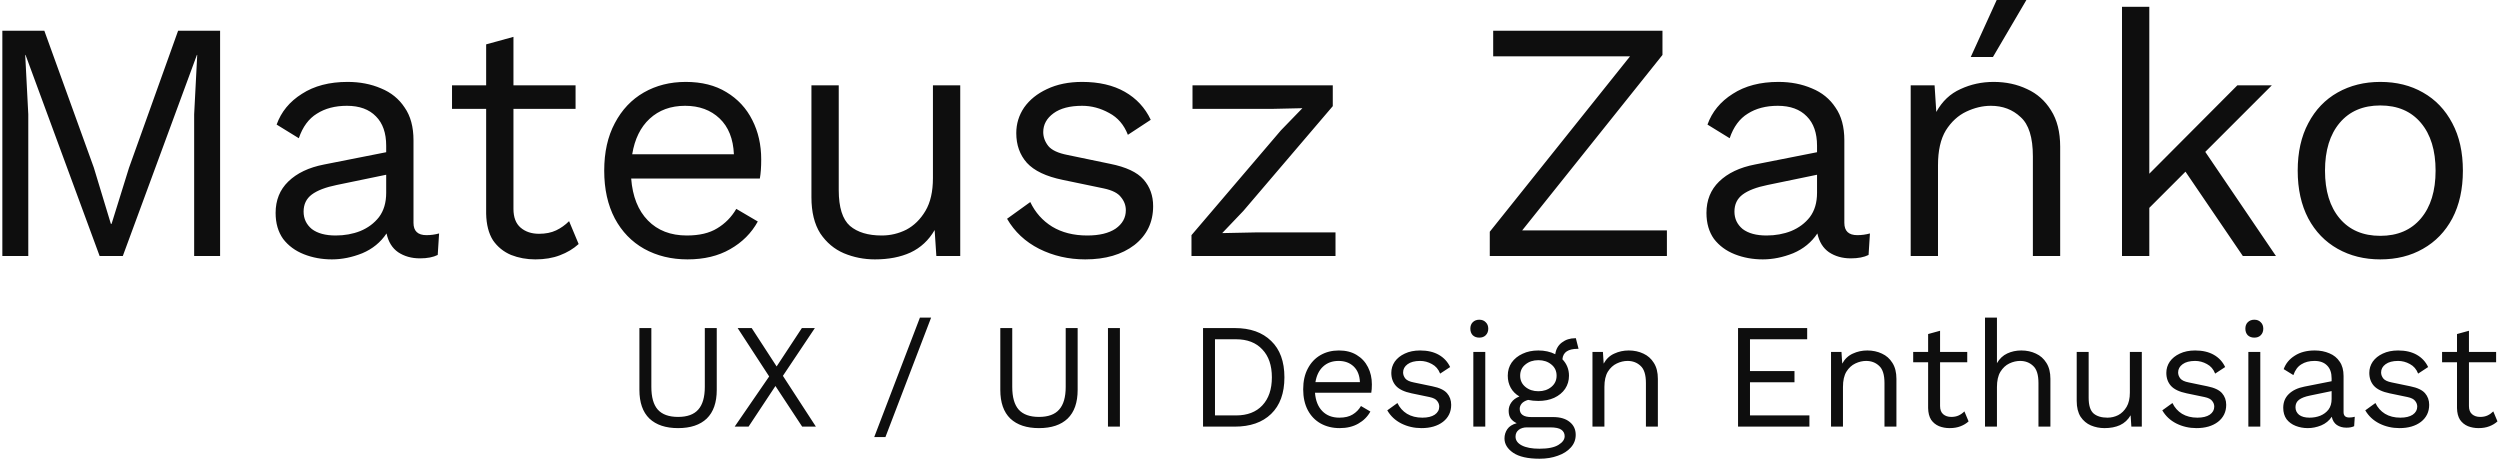 <svg width="586" height="108" viewBox="0 0 586 108" fill="none" xmlns="http://www.w3.org/2000/svg">
<path d="M51.59 7.2V60H45.51V26.8L46.23 12.88H46.15L28.79 60H23.35L5.99 12.88H5.91L6.63 26.8V60H0.55V7.2H10.39L21.99 39.28L25.99 52.48H26.15L30.23 39.36L41.75 7.2H51.59ZM90.523 34.16C90.523 31.173 89.723 28.88 88.123 27.28C86.523 25.627 84.256 24.8 81.323 24.8C78.549 24.8 76.203 25.413 74.283 26.64C72.363 27.813 70.949 29.733 70.043 32.4L64.843 29.2C65.909 26.213 67.883 23.813 70.763 22C73.643 20.133 77.216 19.2 81.483 19.2C84.363 19.2 86.976 19.707 89.323 20.72C91.669 21.68 93.509 23.173 94.843 25.2C96.229 27.173 96.923 29.733 96.923 32.88V52.24C96.923 54.16 97.936 55.12 99.963 55.12C100.976 55.12 101.963 54.987 102.923 54.72L102.603 59.76C101.536 60.293 100.149 60.56 98.443 60.56C96.469 60.56 94.763 60.08 93.323 59.12C91.936 58.16 91.029 56.693 90.603 54.72C89.216 56.8 87.323 58.347 84.923 59.36C82.523 60.32 80.149 60.8 77.803 60.8C75.456 60.8 73.269 60.4 71.243 59.6C69.216 58.8 67.589 57.6 66.363 56C65.189 54.347 64.603 52.32 64.603 49.92C64.603 46.933 65.589 44.48 67.563 42.56C69.589 40.587 72.389 39.253 75.963 38.56L90.523 35.68V34.16ZM71.163 49.6C71.163 51.253 71.803 52.613 73.083 53.68C74.416 54.693 76.283 55.2 78.683 55.2C80.763 55.2 82.683 54.853 84.443 54.16C86.256 53.413 87.723 52.32 88.843 50.88C89.963 49.387 90.523 47.493 90.523 45.2V40.96L78.923 43.36C76.309 43.893 74.363 44.64 73.083 45.6C71.803 46.56 71.163 47.893 71.163 49.6ZM134.913 20V25.52H120.353V48.96C120.353 50.933 120.913 52.4 122.033 53.36C123.153 54.32 124.593 54.8 126.353 54.8C127.899 54.8 129.233 54.533 130.353 54C131.473 53.467 132.486 52.747 133.393 51.84L135.633 57.2C134.406 58.32 132.939 59.2 131.233 59.84C129.579 60.48 127.659 60.8 125.473 60.8C123.446 60.8 121.553 60.453 119.793 59.76C118.033 59.013 116.619 57.867 115.553 56.32C114.539 54.72 114.006 52.64 113.953 50.08V25.52H105.953V20H113.953V10.4L120.353 8.64V20H134.913ZM161.148 60.8C157.362 60.8 153.975 59.973 150.988 58.32C148.055 56.667 145.762 54.293 144.108 51.2C142.455 48.053 141.628 44.32 141.628 40C141.628 35.68 142.455 31.973 144.108 28.88C145.762 25.733 148.028 23.333 150.908 21.68C153.788 20.027 157.068 19.2 160.748 19.2C164.482 19.2 167.655 20 170.268 21.6C172.935 23.2 174.962 25.387 176.348 28.16C177.735 30.88 178.428 33.947 178.428 37.36C178.428 38.267 178.402 39.093 178.348 39.84C178.295 40.587 178.215 41.253 178.108 41.84H147.948C148.268 46.053 149.575 49.333 151.868 51.68C154.162 54.027 157.202 55.2 160.988 55.2C163.922 55.2 166.295 54.64 168.108 53.52C169.975 52.4 171.468 50.88 172.588 48.96L177.628 51.92C176.135 54.64 173.975 56.8 171.148 58.4C168.375 60 165.042 60.8 161.148 60.8ZM160.588 24.8C157.228 24.8 154.455 25.813 152.268 27.84C150.135 29.813 148.775 32.587 148.188 36.16H172.028C171.868 32.533 170.748 29.733 168.668 27.76C166.588 25.787 163.895 24.8 160.588 24.8ZM205.08 60.8C202.52 60.8 200.093 60.32 197.8 59.36C195.56 58.4 193.72 56.853 192.28 54.72C190.893 52.533 190.2 49.707 190.2 46.24V20H196.6V44.56C196.6 48.613 197.48 51.413 199.24 52.96C201 54.453 203.48 55.2 206.68 55.2C208.707 55.2 210.627 54.747 212.44 53.84C214.253 52.88 215.747 51.413 216.92 49.44C218.093 47.467 218.68 44.907 218.68 41.76V20H225.08V60H219.48L219.08 53.92C217.693 56.32 215.8 58.08 213.4 59.2C211.053 60.267 208.28 60.8 205.08 60.8ZM254.375 60.8C250.482 60.8 246.882 59.973 243.575 58.32C240.322 56.667 237.815 54.32 236.055 51.28L241.495 47.36C242.668 49.813 244.375 51.733 246.615 53.12C248.908 54.507 251.655 55.2 254.855 55.2C257.682 55.2 259.895 54.667 261.495 53.6C263.095 52.48 263.895 51.04 263.895 49.28C263.895 48.16 263.522 47.147 262.775 46.24C262.082 45.28 260.722 44.587 258.695 44.16L249.095 42.16C245.202 41.36 242.402 40.027 240.695 38.16C239.042 36.293 238.215 33.973 238.215 31.2C238.215 29.013 238.828 27.013 240.055 25.2C241.335 23.387 243.122 21.947 245.415 20.88C247.762 19.76 250.508 19.2 253.655 19.2C257.602 19.2 260.935 19.973 263.655 21.52C266.375 23.067 268.402 25.253 269.735 28.08L264.375 31.6C263.468 29.253 262.002 27.547 259.975 26.48C257.948 25.36 255.842 24.8 253.655 24.8C250.775 24.8 248.535 25.387 246.935 26.56C245.335 27.733 244.535 29.2 244.535 30.96C244.535 32.133 244.935 33.227 245.735 34.24C246.535 35.2 248.028 35.893 250.215 36.32L260.215 38.4C263.948 39.147 266.562 40.373 268.055 42.08C269.548 43.787 270.295 45.867 270.295 48.32C270.295 52.107 268.828 55.147 265.895 57.44C262.962 59.68 259.122 60.8 254.375 60.8ZM279.283 60V55.12L300.243 30.56L305.283 25.36L298.163 25.52H279.523V20H312.403V24.88L291.443 49.44L286.483 54.64L294.243 54.48H313.043V60H279.283ZM390.723 54V60H349.203V54.32L382.083 13.2H350.003V7.2H389.683V12.88L356.803 54H390.723ZM425.913 34.16C425.913 31.173 425.113 28.88 423.513 27.28C421.913 25.627 419.647 24.8 416.713 24.8C413.94 24.8 411.593 25.413 409.673 26.64C407.753 27.813 406.34 29.733 405.433 32.4L400.233 29.2C401.3 26.213 403.273 23.813 406.153 22C409.033 20.133 412.607 19.2 416.873 19.2C419.753 19.2 422.367 19.707 424.713 20.72C427.06 21.68 428.9 23.173 430.233 25.2C431.62 27.173 432.313 29.733 432.313 32.88V52.24C432.313 54.16 433.327 55.12 435.353 55.12C436.367 55.12 437.353 54.987 438.313 54.72L437.993 59.76C436.927 60.293 435.54 60.56 433.833 60.56C431.86 60.56 430.153 60.08 428.713 59.12C427.327 58.16 426.42 56.693 425.993 54.72C424.607 56.8 422.713 58.347 420.313 59.36C417.913 60.32 415.54 60.8 413.193 60.8C410.847 60.8 408.66 60.4 406.633 59.6C404.607 58.8 402.98 57.6 401.753 56C400.58 54.347 399.993 52.32 399.993 49.92C399.993 46.933 400.98 44.48 402.953 42.56C404.98 40.587 407.78 39.253 411.353 38.56L425.913 35.68V34.16ZM406.553 49.6C406.553 51.253 407.193 52.613 408.473 53.68C409.807 54.693 411.673 55.2 414.073 55.2C416.153 55.2 418.073 54.853 419.833 54.16C421.647 53.413 423.113 52.32 424.233 50.88C425.353 49.387 425.913 47.493 425.913 45.2V40.96L414.313 43.36C411.7 43.893 409.753 44.64 408.473 45.6C407.193 46.56 406.553 47.893 406.553 49.6ZM447.866 60V20H453.466L453.866 26.24C455.252 23.733 457.146 21.947 459.546 20.88C461.946 19.76 464.532 19.2 467.306 19.2C470.186 19.2 472.799 19.76 475.146 20.88C477.492 21.947 479.359 23.6 480.746 25.84C482.186 28.08 482.906 30.933 482.906 34.4V60H476.506V36.64C476.506 32.213 475.546 29.147 473.626 27.44C471.759 25.68 469.439 24.8 466.666 24.8C464.746 24.8 462.826 25.253 460.906 26.16C458.986 27.067 457.386 28.533 456.106 30.56C454.879 32.587 454.266 35.307 454.266 38.72V60H447.866ZM468.026 -4.76837e-06H474.986L467.146 13.36H461.946L468.026 -4.76837e-06ZM532.517 20L516.917 35.6L533.477 60H525.717L512.277 40.24L503.797 48.72V60H497.397V1.6H503.797V40.72L524.437 20H532.517ZM557.941 19.2C561.728 19.2 565.061 20.027 567.941 21.68C570.875 23.333 573.168 25.733 574.821 28.88C576.475 31.973 577.301 35.68 577.301 40C577.301 44.32 576.475 48.053 574.821 51.2C573.168 54.293 570.875 56.667 567.941 58.32C565.061 59.973 561.728 60.8 557.941 60.8C554.208 60.8 550.875 59.973 547.941 58.32C545.008 56.667 542.715 54.293 541.061 51.2C539.408 48.053 538.581 44.32 538.581 40C538.581 35.68 539.408 31.973 541.061 28.88C542.715 25.733 545.008 23.333 547.941 21.68C550.875 20.027 554.208 19.2 557.941 19.2ZM557.941 24.72C553.888 24.72 550.715 26.08 548.421 28.8C546.128 31.52 544.981 35.253 544.981 40C544.981 44.747 546.128 48.48 548.421 51.2C550.715 53.92 553.888 55.28 557.941 55.28C561.995 55.28 565.168 53.92 567.461 51.2C569.755 48.48 570.901 44.747 570.901 40C570.901 35.253 569.755 31.52 567.461 28.8C565.168 26.08 561.995 24.72 557.941 24.72ZM168.007 76.9V91.39C168.007 94.353 167.225 96.593 165.662 98.11C164.098 99.603 161.858 100.35 158.942 100.35C156.048 100.35 153.808 99.603 152.222 98.11C150.658 96.593 149.877 94.353 149.877 91.39V76.9H152.677V90.69C152.677 93.093 153.178 94.867 154.182 96.01C155.208 97.153 156.795 97.725 158.942 97.725C161.088 97.725 162.663 97.153 163.667 96.01C164.693 94.867 165.207 93.093 165.207 90.69V76.9H168.007ZM191.247 100H188.027L181.762 90.48L175.462 100H172.207L180.292 88.24L172.907 76.9H176.197L182.042 85.895L187.957 76.9H191.002L183.512 88.1L191.247 100ZM218.254 74.45L207.544 102.45H204.919L215.629 74.45H218.254ZM252.601 76.9V91.39C252.601 94.353 251.82 96.593 250.256 98.11C248.693 99.603 246.453 100.35 243.536 100.35C240.643 100.35 238.403 99.603 236.816 98.11C235.253 96.593 234.471 94.353 234.471 91.39V76.9H237.271V90.69C237.271 93.093 237.773 94.867 238.776 96.01C239.803 97.153 241.39 97.725 243.536 97.725C245.683 97.725 247.258 97.153 248.261 96.01C249.288 94.867 249.801 93.093 249.801 90.69V76.9H252.601ZM262.507 76.9V100H259.707V76.9H262.507ZM289.447 76.9C293.064 76.9 295.899 77.903 297.952 79.91C300.029 81.893 301.067 84.74 301.067 88.45C301.067 92.16 300.029 95.018 297.952 97.025C295.899 99.008 293.064 100 289.447 100H281.992V76.9H289.447ZM289.727 97.375C292.364 97.375 294.417 96.593 295.887 95.03C297.38 93.443 298.127 91.25 298.127 88.45C298.127 85.65 297.38 83.468 295.887 81.905C294.417 80.318 292.364 79.525 289.727 79.525H284.792V97.375H289.727ZM314.007 100.35C312.35 100.35 310.868 99.988 309.562 99.265C308.278 98.542 307.275 97.503 306.552 96.15C305.828 94.773 305.467 93.14 305.467 91.25C305.467 89.36 305.828 87.738 306.552 86.385C307.275 85.008 308.267 83.958 309.527 83.235C310.787 82.512 312.222 82.15 313.832 82.15C315.465 82.15 316.853 82.5 317.997 83.2C319.163 83.9 320.05 84.857 320.657 86.07C321.263 87.26 321.567 88.602 321.567 90.095C321.567 90.492 321.555 90.853 321.532 91.18C321.508 91.507 321.473 91.798 321.427 92.055H308.232C308.372 93.898 308.943 95.333 309.947 96.36C310.95 97.387 312.28 97.9 313.937 97.9C315.22 97.9 316.258 97.655 317.052 97.165C317.868 96.675 318.522 96.01 319.012 95.17L321.217 96.465C320.563 97.655 319.618 98.6 318.382 99.3C317.168 100 315.71 100.35 314.007 100.35ZM313.762 84.6C312.292 84.6 311.078 85.043 310.122 85.93C309.188 86.793 308.593 88.007 308.337 89.57H318.767C318.697 87.983 318.207 86.758 317.297 85.895C316.387 85.032 315.208 84.6 313.762 84.6ZM333.192 100.35C331.488 100.35 329.913 99.988 328.467 99.265C327.043 98.542 325.947 97.515 325.177 96.185L327.557 94.47C328.07 95.543 328.817 96.383 329.797 96.99C330.8 97.597 332.002 97.9 333.402 97.9C334.638 97.9 335.607 97.667 336.307 97.2C337.007 96.71 337.357 96.08 337.357 95.31C337.357 94.82 337.193 94.377 336.867 93.98C336.563 93.56 335.968 93.257 335.082 93.07L330.882 92.195C329.178 91.845 327.953 91.262 327.207 90.445C326.483 89.628 326.122 88.613 326.122 87.4C326.122 86.443 326.39 85.568 326.927 84.775C327.487 83.982 328.268 83.352 329.272 82.885C330.298 82.395 331.5 82.15 332.877 82.15C334.603 82.15 336.062 82.488 337.252 83.165C338.442 83.842 339.328 84.798 339.912 86.035L337.567 87.575C337.17 86.548 336.528 85.802 335.642 85.335C334.755 84.845 333.833 84.6 332.877 84.6C331.617 84.6 330.637 84.857 329.937 85.37C329.237 85.883 328.887 86.525 328.887 87.295C328.887 87.808 329.062 88.287 329.412 88.73C329.762 89.15 330.415 89.453 331.372 89.64L335.747 90.55C337.38 90.877 338.523 91.413 339.177 92.16C339.83 92.907 340.157 93.817 340.157 94.89C340.157 96.547 339.515 97.877 338.232 98.88C336.948 99.86 335.268 100.35 333.192 100.35ZM346.749 79.14C346.119 79.14 345.605 78.953 345.209 78.58C344.835 78.183 344.649 77.67 344.649 77.04C344.649 76.41 344.835 75.908 345.209 75.535C345.605 75.138 346.119 74.94 346.749 74.94C347.379 74.94 347.88 75.138 348.254 75.535C348.65 75.908 348.849 76.41 348.849 77.04C348.849 77.67 348.65 78.183 348.254 78.58C347.88 78.953 347.379 79.14 346.749 79.14ZM348.149 82.5V100H345.349V82.5H348.149ZM364.061 97.76C365.717 97.76 367.012 98.145 367.946 98.915C368.879 99.662 369.346 100.665 369.346 101.925C369.346 103.068 368.961 104.06 368.191 104.9C367.444 105.74 366.429 106.382 365.146 106.825C363.886 107.292 362.462 107.525 360.876 107.525C358.122 107.525 356.057 107.058 354.681 106.125C353.327 105.192 352.651 104.072 352.651 102.765C352.651 101.972 352.872 101.248 353.316 100.595C353.759 99.942 354.494 99.475 355.521 99.195C354.961 98.938 354.506 98.588 354.156 98.145C353.806 97.678 353.631 97.06 353.631 96.29C353.631 95.567 353.841 94.913 354.261 94.33C354.681 93.723 355.311 93.257 356.151 92.93C355.264 92.417 354.587 91.74 354.121 90.9C353.654 90.06 353.421 89.115 353.421 88.065C353.421 86.898 353.724 85.872 354.331 84.985C354.961 84.098 355.812 83.41 356.886 82.92C357.959 82.407 359.196 82.15 360.596 82.15C362.066 82.15 363.384 82.442 364.551 83.025C364.714 81.858 365.227 80.948 366.091 80.295C366.977 79.618 368.016 79.28 369.206 79.28H369.381L370.011 81.765H369.766C368.692 81.765 367.852 81.963 367.246 82.36C366.639 82.757 366.301 83.375 366.231 84.215C367.257 85.288 367.771 86.572 367.771 88.065C367.771 89.208 367.467 90.235 366.861 91.145C366.254 92.032 365.402 92.732 364.306 93.245C363.232 93.735 361.996 93.98 360.596 93.98C359.732 93.98 358.927 93.898 358.181 93.735C357.481 93.945 356.979 94.237 356.676 94.61C356.372 94.983 356.221 95.392 356.221 95.835C356.221 97.118 357.131 97.76 358.951 97.76H364.061ZM360.596 84.425C359.382 84.425 358.367 84.763 357.551 85.44C356.734 86.093 356.326 86.968 356.326 88.065C356.326 89.138 356.734 90.013 357.551 90.69C358.367 91.367 359.382 91.705 360.596 91.705C361.809 91.705 362.824 91.367 363.641 90.69C364.457 90.013 364.866 89.138 364.866 88.065C364.866 86.968 364.457 86.093 363.641 85.44C362.824 84.763 361.809 84.425 360.596 84.425ZM360.841 105.18C362.871 105.18 364.364 104.877 365.321 104.27C366.277 103.687 366.756 103.01 366.756 102.24C366.756 101.61 366.499 101.108 365.986 100.735C365.496 100.362 364.597 100.175 363.291 100.175H357.901C357.154 100.175 356.524 100.362 356.011 100.735C355.497 101.132 355.241 101.668 355.241 102.345C355.241 103.208 355.731 103.897 356.711 104.41C357.714 104.923 359.091 105.18 360.841 105.18ZM373.274 100V82.5H375.724L375.899 85.23C376.505 84.133 377.334 83.352 378.384 82.885C379.434 82.395 380.565 82.15 381.779 82.15C383.039 82.15 384.182 82.395 385.209 82.885C386.235 83.352 387.052 84.075 387.659 85.055C388.289 86.035 388.604 87.283 388.604 88.8V100H385.804V89.78C385.804 87.843 385.384 86.502 384.544 85.755C383.727 84.985 382.712 84.6 381.499 84.6C380.659 84.6 379.819 84.798 378.979 85.195C378.139 85.592 377.439 86.233 376.879 87.12C376.342 88.007 376.074 89.197 376.074 90.69V100H373.274ZM407.397 100V76.9H423.602V79.525H410.197V86.98H420.627V89.605H410.197V97.375H424.127V100H407.397ZM429.192 100V82.5H431.642L431.817 85.23C432.423 84.133 433.252 83.352 434.302 82.885C435.352 82.395 436.483 82.15 437.697 82.15C438.957 82.15 440.1 82.395 441.127 82.885C442.153 83.352 442.97 84.075 443.577 85.055C444.207 86.035 444.522 87.283 444.522 88.8V100H441.722V89.78C441.722 87.843 441.302 86.502 440.462 85.755C439.645 84.985 438.63 84.6 437.417 84.6C436.577 84.6 435.737 84.798 434.897 85.195C434.057 85.592 433.357 86.233 432.797 87.12C432.26 88.007 431.992 89.197 431.992 90.69V100H429.192ZM461.122 82.5V84.915H454.752V95.17C454.752 96.033 454.997 96.675 455.487 97.095C455.977 97.515 456.607 97.725 457.377 97.725C458.054 97.725 458.637 97.608 459.127 97.375C459.617 97.142 460.061 96.827 460.457 96.43L461.437 98.775C460.901 99.265 460.259 99.65 459.512 99.93C458.789 100.21 457.949 100.35 456.992 100.35C456.106 100.35 455.277 100.198 454.507 99.895C453.737 99.568 453.119 99.067 452.652 98.39C452.209 97.69 451.976 96.78 451.952 95.66V84.915H448.452V82.5H451.952V78.3L454.752 77.53V82.5H461.122ZM465.285 100V74.45H468.085V85.125C468.692 84.075 469.497 83.317 470.5 82.85C471.504 82.383 472.6 82.15 473.79 82.15C475.05 82.15 476.194 82.395 477.22 82.885C478.247 83.352 479.064 84.075 479.67 85.055C480.3 86.035 480.615 87.283 480.615 88.8V100H477.815V89.78C477.815 87.843 477.395 86.502 476.555 85.755C475.739 84.985 474.724 84.6 473.51 84.6C472.67 84.6 471.83 84.798 470.99 85.195C470.15 85.592 469.45 86.245 468.89 87.155C468.354 88.042 468.085 89.232 468.085 90.725V100H465.285ZM493.29 100.35C492.17 100.35 491.109 100.14 490.105 99.72C489.125 99.3 488.32 98.623 487.69 97.69C487.084 96.733 486.78 95.497 486.78 93.98V82.5H489.58V93.245C489.58 95.018 489.965 96.243 490.735 96.92C491.505 97.573 492.59 97.9 493.99 97.9C494.877 97.9 495.717 97.702 496.51 97.305C497.304 96.885 497.957 96.243 498.47 95.38C498.984 94.517 499.24 93.397 499.24 92.02V82.5H502.04V100H499.59L499.415 97.34C498.809 98.39 497.98 99.16 496.93 99.65C495.904 100.117 494.69 100.35 493.29 100.35ZM514.857 100.35C513.153 100.35 511.578 99.988 510.132 99.265C508.708 98.542 507.612 97.515 506.842 96.185L509.222 94.47C509.735 95.543 510.482 96.383 511.462 96.99C512.465 97.597 513.667 97.9 515.067 97.9C516.303 97.9 517.272 97.667 517.972 97.2C518.672 96.71 519.022 96.08 519.022 95.31C519.022 94.82 518.858 94.377 518.532 93.98C518.228 93.56 517.633 93.257 516.747 93.07L512.547 92.195C510.843 91.845 509.618 91.262 508.872 90.445C508.148 89.628 507.787 88.613 507.787 87.4C507.787 86.443 508.055 85.568 508.592 84.775C509.152 83.982 509.933 83.352 510.937 82.885C511.963 82.395 513.165 82.15 514.542 82.15C516.268 82.15 517.727 82.488 518.917 83.165C520.107 83.842 520.993 84.798 521.577 86.035L519.232 87.575C518.835 86.548 518.193 85.802 517.307 85.335C516.42 84.845 515.498 84.6 514.542 84.6C513.282 84.6 512.302 84.857 511.602 85.37C510.902 85.883 510.552 86.525 510.552 87.295C510.552 87.808 510.727 88.287 511.077 88.73C511.427 89.15 512.08 89.453 513.037 89.64L517.412 90.55C519.045 90.877 520.188 91.413 520.842 92.16C521.495 92.907 521.822 93.817 521.822 94.89C521.822 96.547 521.18 97.877 519.897 98.88C518.613 99.86 516.933 100.35 514.857 100.35ZM528.414 79.14C527.784 79.14 527.27 78.953 526.874 78.58C526.5 78.183 526.314 77.67 526.314 77.04C526.314 76.41 526.5 75.908 526.874 75.535C527.27 75.138 527.784 74.94 528.414 74.94C529.044 74.94 529.545 75.138 529.919 75.535C530.315 75.908 530.514 76.41 530.514 77.04C530.514 77.67 530.315 78.183 529.919 78.58C529.545 78.953 529.044 79.14 528.414 79.14ZM529.814 82.5V100H527.014V82.5H529.814ZM546.531 88.695C546.531 87.388 546.181 86.385 545.481 85.685C544.781 84.962 543.789 84.6 542.506 84.6C541.292 84.6 540.266 84.868 539.426 85.405C538.586 85.918 537.967 86.758 537.571 87.925L535.296 86.525C535.762 85.218 536.626 84.168 537.886 83.375C539.146 82.558 540.709 82.15 542.576 82.15C543.836 82.15 544.979 82.372 546.006 82.815C547.032 83.235 547.837 83.888 548.421 84.775C549.027 85.638 549.331 86.758 549.331 88.135V96.605C549.331 97.445 549.774 97.865 550.661 97.865C551.104 97.865 551.536 97.807 551.956 97.69L551.816 99.895C551.349 100.128 550.742 100.245 549.996 100.245C549.132 100.245 548.386 100.035 547.756 99.615C547.149 99.195 546.752 98.553 546.566 97.69C545.959 98.6 545.131 99.277 544.081 99.72C543.031 100.14 541.992 100.35 540.966 100.35C539.939 100.35 538.982 100.175 538.096 99.825C537.209 99.475 536.497 98.95 535.961 98.25C535.447 97.527 535.191 96.64 535.191 95.59C535.191 94.283 535.622 93.21 536.486 92.37C537.372 91.507 538.597 90.923 540.161 90.62L546.531 89.36V88.695ZM538.061 95.45C538.061 96.173 538.341 96.768 538.901 97.235C539.484 97.678 540.301 97.9 541.351 97.9C542.261 97.9 543.101 97.748 543.871 97.445C544.664 97.118 545.306 96.64 545.796 96.01C546.286 95.357 546.531 94.528 546.531 93.525V91.67L541.456 92.72C540.312 92.953 539.461 93.28 538.901 93.7C538.341 94.12 538.061 94.703 538.061 95.45ZM562.435 100.35C560.732 100.35 559.157 99.988 557.71 99.265C556.287 98.542 555.19 97.515 554.42 96.185L556.8 94.47C557.313 95.543 558.06 96.383 559.04 96.99C560.043 97.597 561.245 97.9 562.645 97.9C563.882 97.9 564.85 97.667 565.55 97.2C566.25 96.71 566.6 96.08 566.6 95.31C566.6 94.82 566.437 94.377 566.11 93.98C565.807 93.56 565.212 93.257 564.325 93.07L560.125 92.195C558.422 91.845 557.197 91.262 556.45 90.445C555.727 89.628 555.365 88.613 555.365 87.4C555.365 86.443 555.633 85.568 556.17 84.775C556.73 83.982 557.512 83.352 558.515 82.885C559.542 82.395 560.743 82.15 562.12 82.15C563.847 82.15 565.305 82.488 566.495 83.165C567.685 83.842 568.572 84.798 569.155 86.035L566.81 87.575C566.413 86.548 565.772 85.802 564.885 85.335C563.998 84.845 563.077 84.6 562.12 84.6C560.86 84.6 559.88 84.857 559.18 85.37C558.48 85.883 558.13 86.525 558.13 87.295C558.13 87.808 558.305 88.287 558.655 88.73C559.005 89.15 559.658 89.453 560.615 89.64L564.99 90.55C566.623 90.877 567.767 91.413 568.42 92.16C569.073 92.907 569.4 93.817 569.4 94.89C569.4 96.547 568.758 97.877 567.475 98.88C566.192 99.86 564.512 100.35 562.435 100.35ZM585.092 82.5V84.915H578.722V95.17C578.722 96.033 578.967 96.675 579.457 97.095C579.947 97.515 580.577 97.725 581.347 97.725C582.024 97.725 582.607 97.608 583.097 97.375C583.587 97.142 584.03 96.827 584.427 96.43L585.407 98.775C584.87 99.265 584.229 99.65 583.482 99.93C582.759 100.21 581.919 100.35 580.962 100.35C580.075 100.35 579.247 100.198 578.477 99.895C577.707 99.568 577.089 99.067 576.622 98.39C576.179 97.69 575.945 96.78 575.922 95.66V84.915H572.422V82.5H575.922V78.3L578.722 77.53V82.5H585.092Z" fill="#0E0E0E"/>
</svg>
